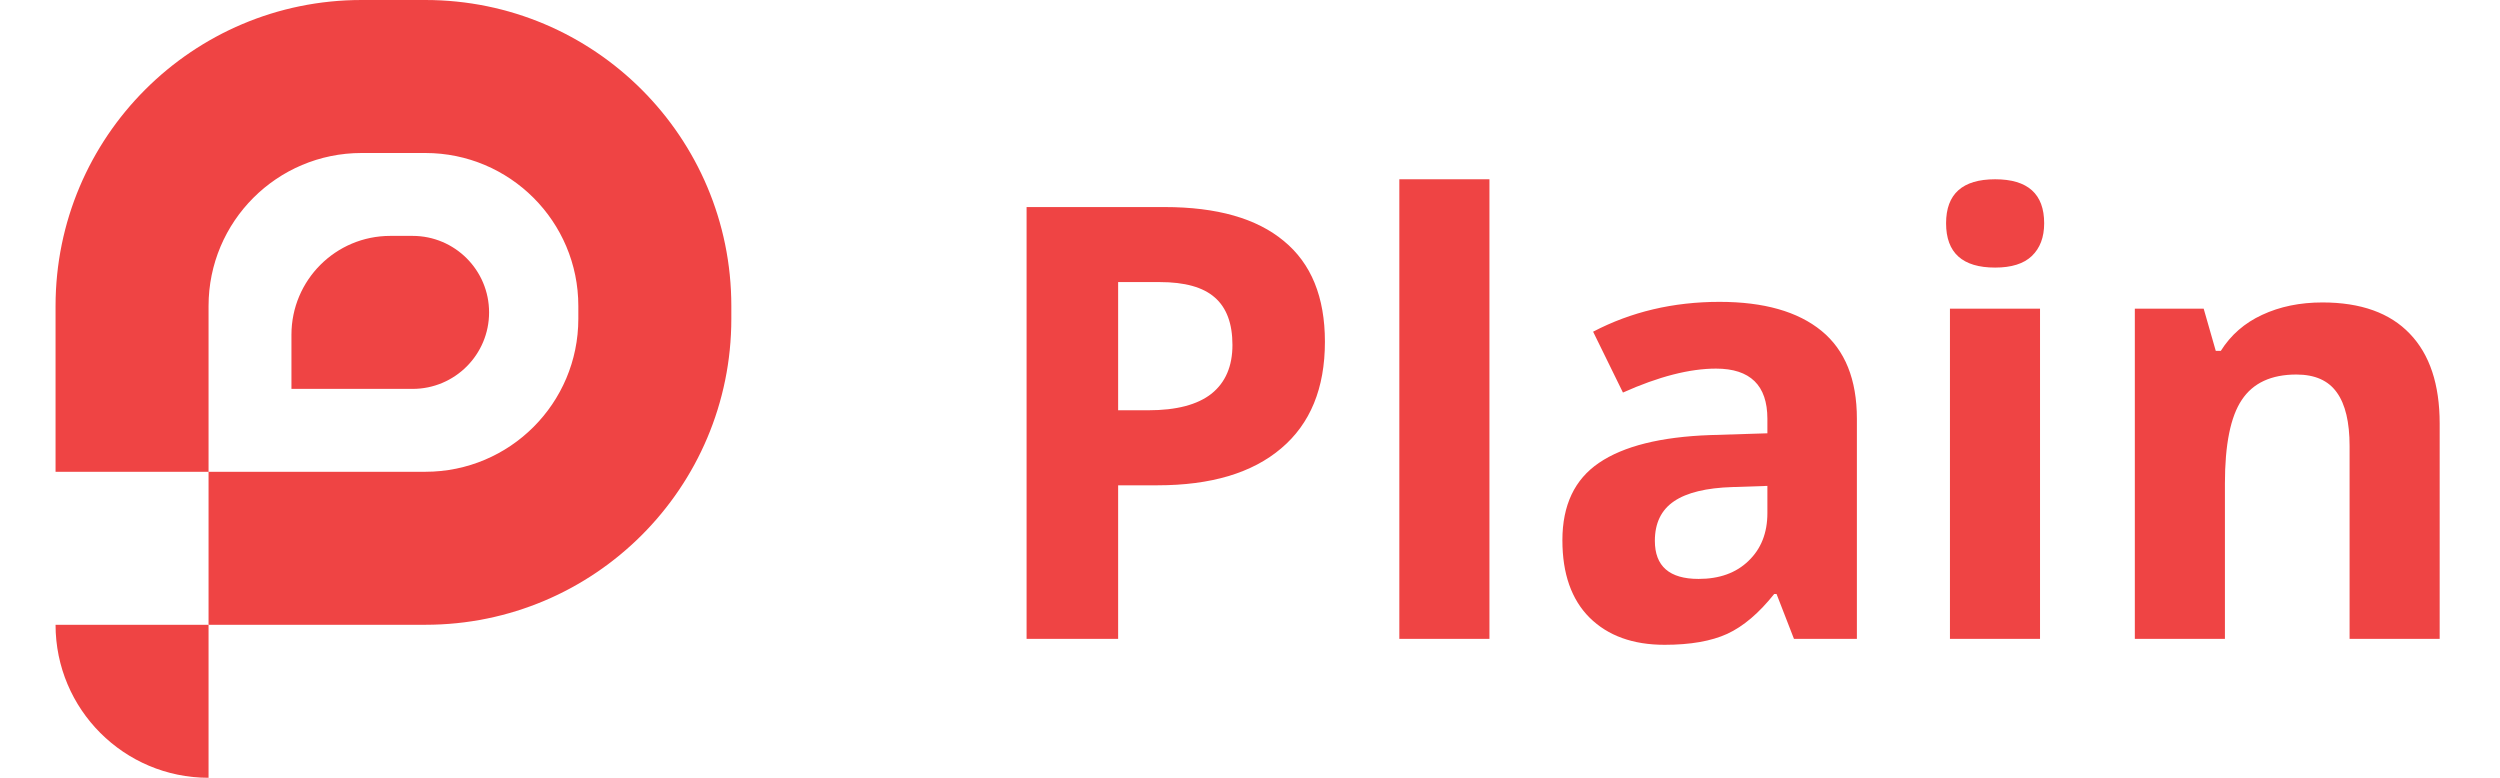 <svg width="90" height="28" viewBox="0 0 90 28" fill="none" xmlns="http://www.w3.org/2000/svg">
<path d="M7.508 22.492V16.984H15.312C18.354 16.984 20.82 14.518 20.82 11.475V11.016C20.82 7.974 18.354 5.508 15.312 5.508H13.016C9.974 5.508 7.508 7.974 7.508 11.016V16.984H2V11.016C2 4.932 6.932 0 13.016 0H15.312C21.396 0 26.328 4.932 26.328 11.016V11.475C26.328 17.56 21.396 22.492 15.312 22.492H7.508Z" fill="#EF4444"/>
<path d="M7.508 22.492V28C4.466 28 2 25.534 2 22.492H7.508Z" fill="#EF4444"/>
<path d="M10.492 14V12.05C10.492 10.085 12.085 8.492 14.05 8.492H14.853C16.374 8.492 17.607 9.725 17.607 11.246C17.607 12.767 16.374 14 14.853 14H10.492Z" fill="#EF4444"/>
<path d="M40.253 14.77H41.338C42.351 14.77 43.11 14.571 43.613 14.174C44.117 13.77 44.368 13.185 44.368 12.419C44.368 11.647 44.156 11.076 43.73 10.707C43.312 10.339 42.653 10.155 41.752 10.155H40.253V14.77ZM47.697 12.303C47.697 13.976 47.172 15.255 46.123 16.141C45.081 17.027 43.596 17.471 41.667 17.471H40.253V23H36.957V7.454H41.922C43.808 7.454 45.24 7.861 46.218 8.676C47.204 9.485 47.697 10.693 47.697 12.303ZM53.62 23H50.376V6.454H53.62V23ZM64.583 23L63.956 21.384H63.87C63.325 22.071 62.761 22.55 62.18 22.819C61.605 23.081 60.854 23.213 59.925 23.213C58.784 23.213 57.884 22.887 57.224 22.234C56.572 21.582 56.246 20.654 56.246 19.448C56.246 18.186 56.686 17.258 57.565 16.662C58.451 16.06 59.784 15.727 61.563 15.663L63.626 15.599V15.078C63.626 13.873 63.009 13.27 61.776 13.27C60.826 13.27 59.709 13.557 58.426 14.132L57.352 11.941C58.72 11.225 60.237 10.867 61.903 10.867C63.498 10.867 64.721 11.214 65.572 11.909C66.422 12.604 66.848 13.66 66.848 15.078V23H64.583ZM63.626 17.492L62.371 17.534C61.428 17.563 60.726 17.733 60.266 18.045C59.805 18.357 59.575 18.832 59.575 19.47C59.575 20.384 60.099 20.841 61.148 20.841C61.9 20.841 62.499 20.625 62.945 20.193C63.399 19.76 63.626 19.186 63.626 18.47V17.492ZM70.059 8.038C70.059 6.982 70.648 6.454 71.825 6.454C73.001 6.454 73.59 6.982 73.59 8.038C73.59 8.542 73.441 8.935 73.143 9.219C72.852 9.495 72.413 9.633 71.825 9.633C70.648 9.633 70.059 9.102 70.059 8.038ZM73.441 23H70.198V11.111H73.441V23ZM87.828 23H84.585V16.056C84.585 15.198 84.433 14.557 84.128 14.132C83.823 13.699 83.337 13.483 82.671 13.483C81.763 13.483 81.108 13.788 80.704 14.397C80.299 15 80.097 16.003 80.097 17.407V23H76.854V11.111H79.332L79.768 12.632H79.949C80.31 12.058 80.806 11.626 81.437 11.335C82.075 11.037 82.798 10.888 83.607 10.888C84.989 10.888 86.038 11.264 86.754 12.015C87.47 12.76 87.828 13.837 87.828 15.248V23Z" fill="#EF4444"/>
</svg>
